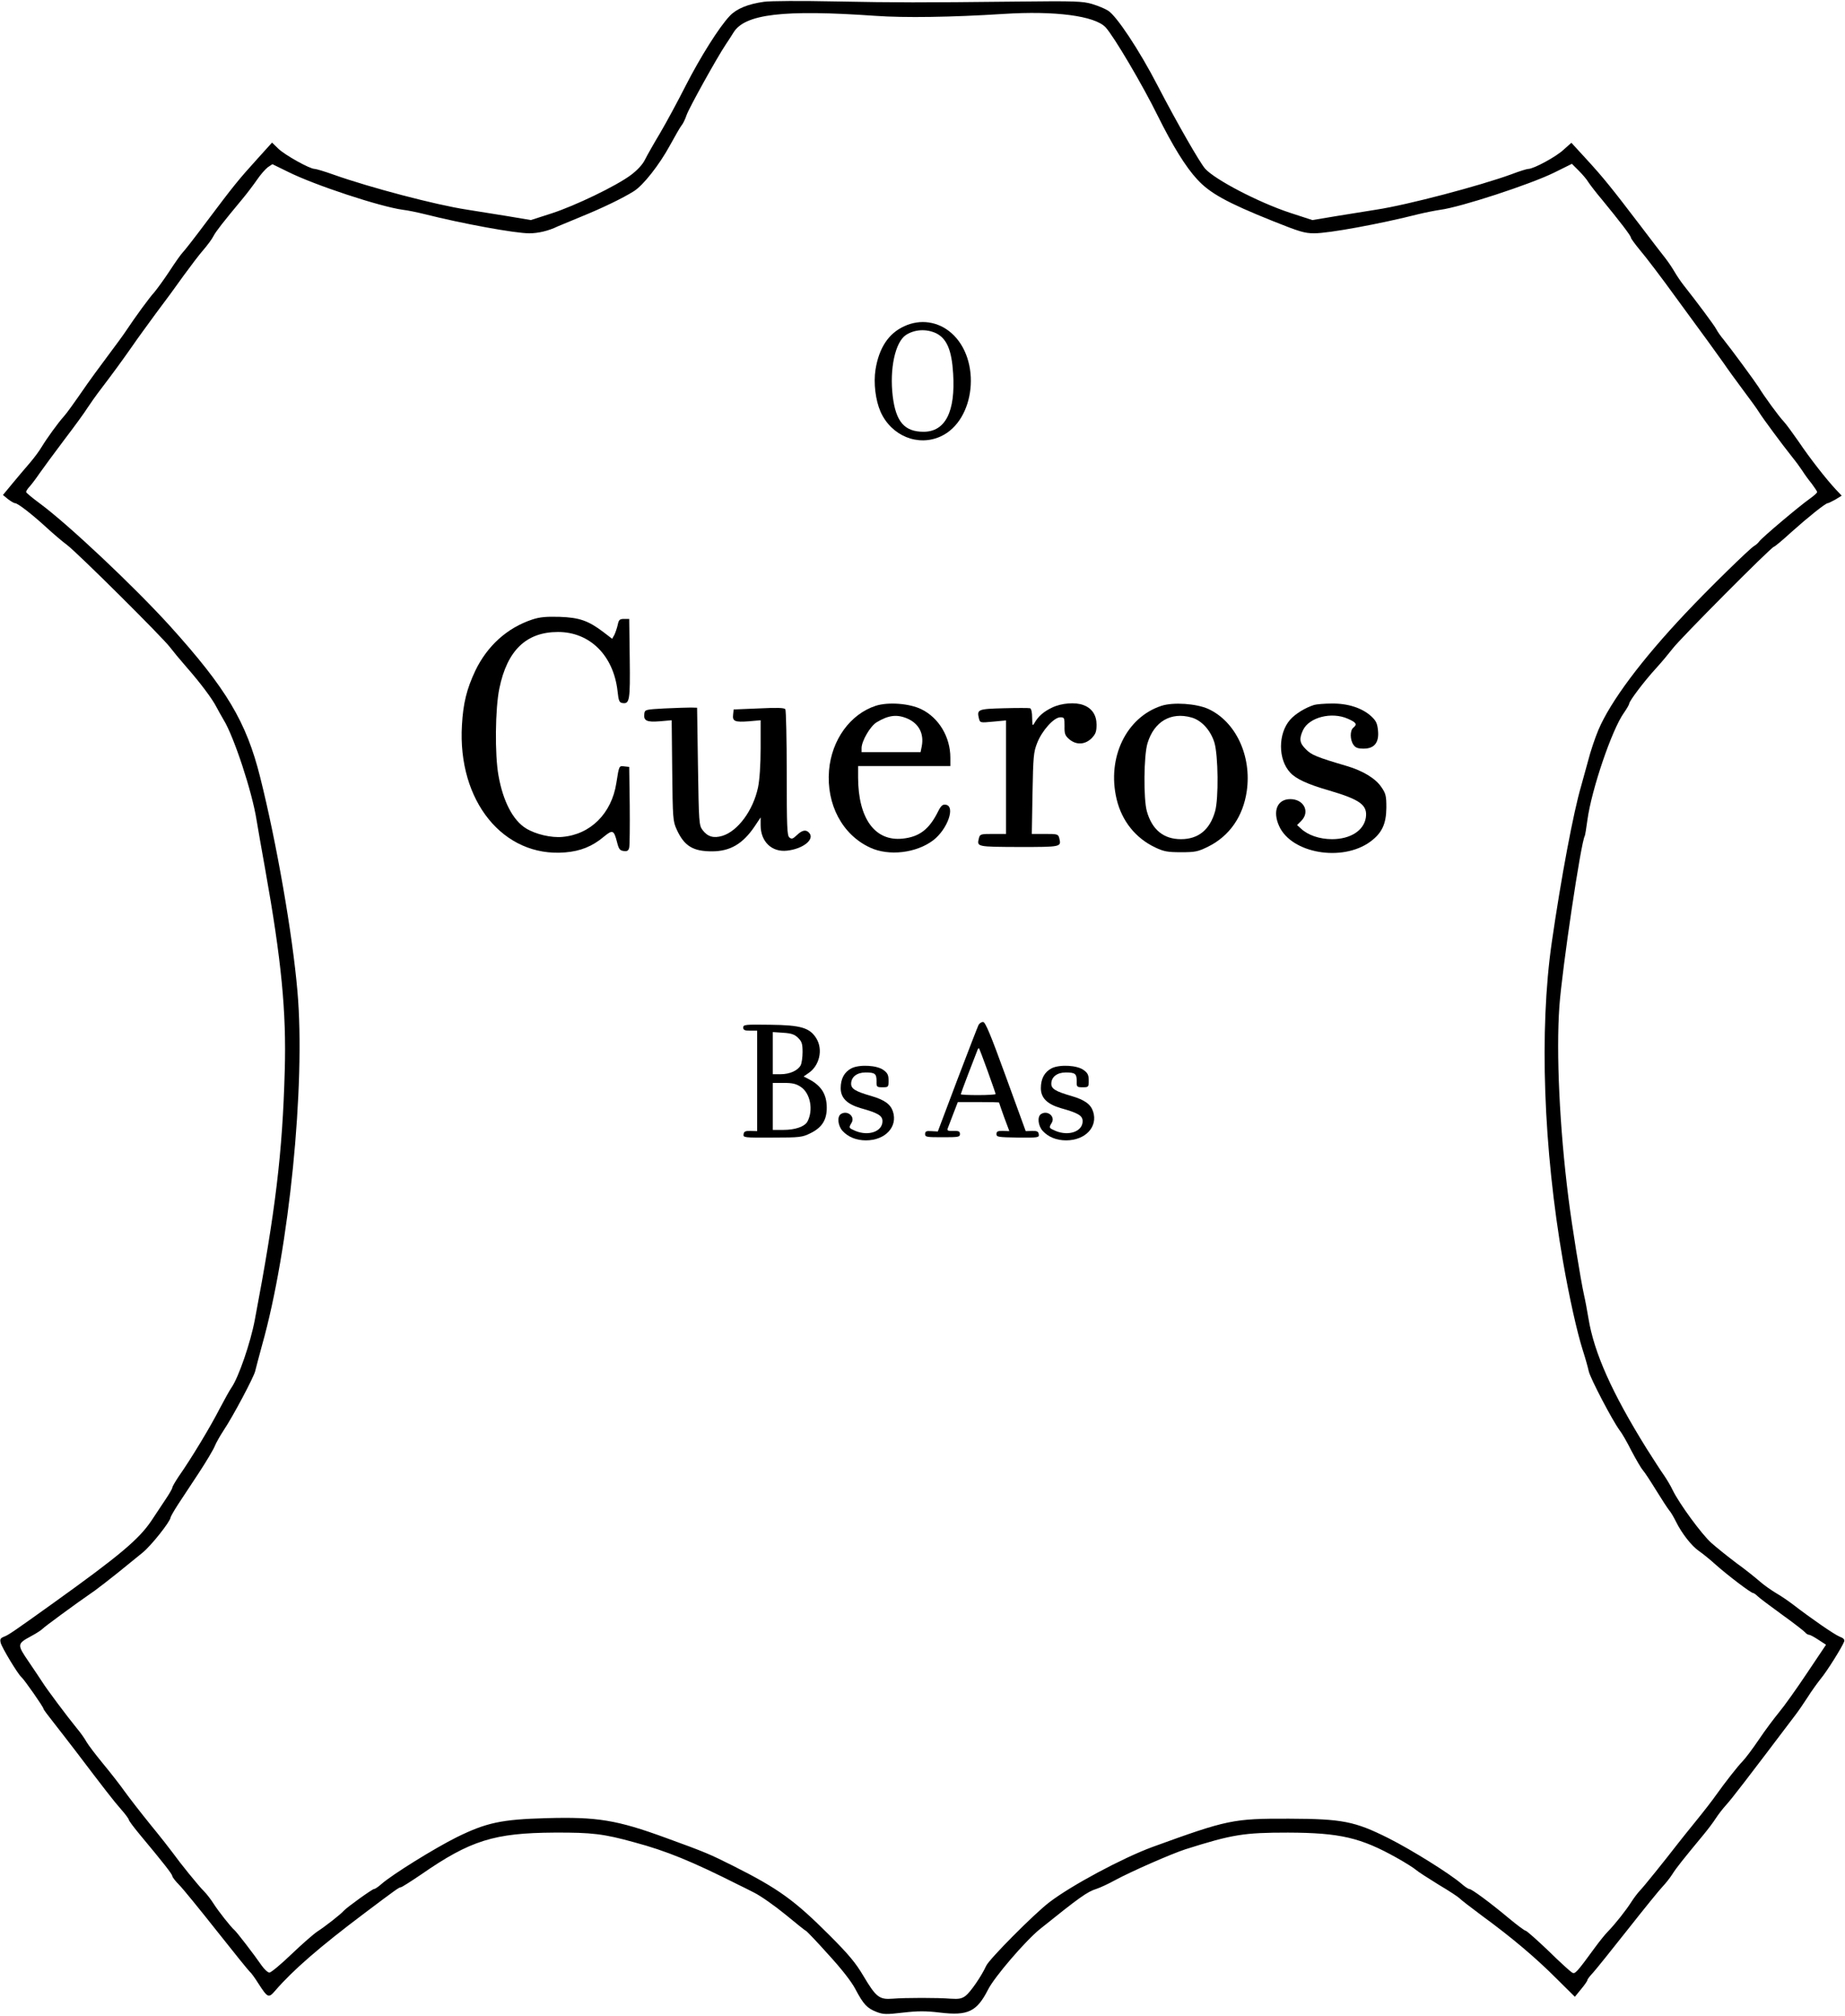 <?xml version="1.0" standalone="no"?>
<!DOCTYPE svg PUBLIC "-//W3C//DTD SVG 20010904//EN"
 "http://www.w3.org/TR/2001/REC-SVG-20010904/DTD/svg10.dtd">
<svg version="1.0" xmlns="http://www.w3.org/2000/svg"
 width="1060pt" height="1158pt" viewBox="0 0 1060 1158"
 preserveAspectRatio="xMidYMid meet">
<g transform="translate(0,1158) scale(0.1,-0.1)"
fill="#000000" stroke="none">
<path d="M4391 11570 c-94 -13 -159 -40 -198 -81 -61 -64 -169 -236 -254 -402
-45 -89 -111 -211 -147 -272 -36 -60 -75 -129 -87 -153 -13 -27 -44 -60 -80
-87 -84 -63 -321 -177 -457 -221 l-118 -38 -137 23 c-76 12 -180 29 -231 37
-178 27 -557 127 -763 200 -53 19 -103 34 -112 34 -28 0 -171 80 -208 116
l-36 35 -84 -93 c-109 -120 -140 -159 -288 -356 -67 -90 -131 -172 -142 -183
-10 -10 -43 -57 -73 -103 -30 -46 -70 -101 -88 -123 -31 -34 -109 -141 -163
-222 -11 -17 -60 -85 -110 -151 -49 -66 -100 -135 -112 -153 -88 -127 -120
-171 -138 -191 -30 -33 -96 -124 -125 -172 -14 -24 -44 -64 -67 -91 -23 -26
-67 -79 -99 -117 l-57 -69 29 -24 c16 -12 34 -23 40 -23 16 0 97 -63 179 -138
39 -36 93 -82 120 -102 59 -44 553 -535 592 -588 15 -20 57 -71 93 -112 80
-91 149 -183 173 -230 10 -19 29 -53 42 -75 59 -96 164 -414 189 -575 8 -47
30 -175 50 -285 93 -519 122 -819 112 -1155 -13 -471 -53 -804 -172 -1431 -25
-133 -94 -332 -134 -389 -10 -14 -41 -70 -70 -125 -51 -100 -162 -284 -233
-385 -20 -30 -37 -59 -37 -65 0 -5 -17 -35 -38 -66 -20 -30 -58 -87 -83 -125
-72 -106 -181 -198 -559 -469 -226 -162 -261 -186 -285 -195 -23 -9 -26 -15
-21 -36 7 -28 100 -182 120 -198 16 -14 126 -171 126 -181 0 -4 26 -39 58 -79
31 -40 89 -114 127 -164 160 -211 221 -290 262 -336 23 -26 43 -53 43 -58 0
-5 28 -43 63 -85 136 -163 187 -228 187 -239 0 -5 17 -28 39 -50 21 -21 118
-140 216 -264 98 -124 183 -229 190 -235 7 -5 29 -35 49 -67 55 -85 59 -86 98
-41 100 116 254 250 512 444 182 137 199 149 209 149 5 0 57 33 116 73 284
197 421 239 766 241 217 1 283 -7 460 -56 183 -49 330 -109 600 -245 11 -5 51
-25 88 -44 38 -19 119 -76 180 -126 62 -51 114 -93 117 -93 3 0 61 -60 127
-134 79 -86 135 -158 158 -202 46 -87 67 -109 121 -130 39 -15 56 -15 152 -4
87 10 130 10 214 0 159 -19 210 6 274 131 36 73 217 283 299 349 228 183 271
214 325 231 19 6 67 28 105 49 94 51 325 152 405 178 272 86 336 96 590 96
299 -1 418 -29 625 -145 50 -28 99 -59 110 -69 11 -10 70 -48 130 -85 61 -36
115 -72 120 -78 6 -7 64 -52 130 -101 171 -125 306 -239 427 -360 l106 -105
36 44 c20 24 36 47 36 52 0 5 15 24 33 43 17 19 108 132 201 250 93 118 183
229 199 245 16 17 41 48 55 70 23 37 65 89 180 228 24 29 55 70 69 92 14 22
42 58 62 80 31 34 115 143 394 512 18 23 50 70 72 104 22 35 56 82 75 106 35
41 123 182 135 214 4 12 -3 20 -27 29 -31 13 -163 104 -268 185 -25 19 -67 48
-95 64 -27 16 -70 46 -95 68 -25 22 -85 70 -135 106 -49 37 -114 89 -143 115
-55 49 -184 225 -222 303 -11 24 -34 62 -49 84 -16 22 -61 92 -101 155 -199
320 -302 551 -334 748 -8 48 -19 107 -25 132 -20 90 -70 399 -90 560 -51 403
-71 832 -52 1100 16 218 124 944 146 979 2 4 9 45 15 91 24 176 141 520 210
616 16 23 30 47 30 52 0 15 87 130 153 202 33 36 76 88 97 115 40 54 568 585
582 585 4 0 49 37 99 83 96 86 197 167 210 167 4 0 24 10 44 21 l36 22 -34 36
c-54 58 -147 176 -213 274 -34 49 -72 101 -86 116 -28 29 -116 150 -144 197
-21 33 -156 217 -202 274 -16 19 -35 46 -42 60 -12 23 -112 157 -188 253 -18
23 -41 58 -52 77 -11 19 -34 54 -52 77 -18 22 -82 106 -142 185 -167 219 -212
275 -309 381 l-89 97 -45 -40 c-42 -40 -172 -110 -202 -110 -8 0 -51 -13 -95
-30 -183 -67 -600 -177 -778 -204 -51 -8 -155 -25 -230 -37 l-138 -23 -132 43
c-180 60 -427 189 -484 252 -31 35 -163 265 -274 479 -105 203 -236 400 -284
429 -17 11 -58 28 -91 38 -55 16 -93 18 -440 14 -564 -6 -668 -6 -1040 1 -191
4 -368 3 -404 -2z m639 -81 c165 -12 440 -8 735 11 297 19 525 -11 587 -77 47
-51 212 -330 300 -509 85 -171 160 -293 226 -364 72 -79 171 -134 433 -239
155 -62 184 -71 240 -71 84 0 378 54 599 110 41 10 98 21 125 25 116 15 514
145 653 213 l103 51 39 -39 c21 -21 47 -51 56 -67 10 -15 45 -61 79 -101 100
-122 165 -206 165 -217 0 -5 25 -39 54 -74 30 -35 121 -154 201 -265 81 -110
167 -228 191 -261 24 -33 63 -88 87 -121 23 -34 74 -104 112 -155 39 -52 80
-108 90 -125 25 -40 138 -192 190 -257 22 -27 49 -64 60 -81 11 -18 35 -51 53
-73 17 -23 32 -45 32 -49 0 -5 -19 -22 -43 -39 -61 -43 -274 -223 -289 -244
-7 -10 -21 -22 -30 -27 -24 -13 -266 -250 -392 -384 -257 -272 -434 -510 -503
-673 -19 -45 -46 -125 -59 -177 -14 -52 -32 -117 -40 -145 -44 -149 -115 -526
-169 -900 -72 -501 -48 -1181 65 -1831 36 -206 80 -404 114 -511 14 -43 29
-97 34 -120 10 -42 135 -281 177 -338 13 -16 44 -70 69 -120 26 -49 55 -99 65
-110 10 -11 44 -63 76 -115 32 -52 66 -104 75 -115 10 -11 27 -41 40 -67 32
-65 89 -138 130 -166 19 -13 63 -48 97 -79 71 -63 203 -163 215 -163 4 0 16
-8 27 -19 10 -10 73 -57 139 -105 67 -48 126 -94 133 -102 6 -8 17 -14 23 -14
6 0 30 -13 54 -29 l43 -28 -110 -164 c-60 -90 -132 -191 -160 -224 -27 -33
-80 -103 -116 -157 -36 -53 -78 -109 -94 -125 -29 -30 -98 -118 -153 -195 -18
-26 -69 -92 -113 -146 -44 -54 -91 -113 -105 -131 -71 -92 -198 -250 -219
-271 -13 -14 -35 -43 -49 -65 -29 -46 -93 -127 -134 -169 -16 -16 -48 -56 -73
-90 -108 -148 -116 -156 -133 -146 -9 5 -71 61 -136 125 -66 63 -125 115 -130
115 -6 0 -49 32 -96 71 -110 92 -215 169 -228 169 -6 0 -26 13 -44 29 -68 59
-288 196 -421 263 -194 97 -265 111 -572 112 -320 1 -353 -6 -785 -163 -171
-63 -466 -221 -591 -317 -87 -66 -346 -327 -363 -365 -28 -61 -91 -152 -119
-173 -22 -16 -38 -19 -85 -16 -73 6 -261 6 -334 0 -76 -6 -95 9 -167 130 -45
76 -84 123 -196 235 -200 200 -292 267 -555 399 -134 67 -154 76 -385 160
-282 103 -394 121 -685 113 -260 -7 -346 -26 -517 -110 -126 -63 -367 -212
-431 -268 -18 -16 -37 -29 -43 -29 -10 0 -156 -105 -174 -125 -17 -20 -108
-91 -150 -118 -22 -14 -89 -73 -150 -131 -60 -58 -118 -106 -127 -106 -9 0
-29 18 -45 41 -45 65 -142 191 -156 203 -21 18 -92 108 -120 152 -14 22 -38
54 -54 70 -35 35 -139 164 -179 220 -16 22 -74 96 -129 163 -55 68 -121 153
-147 189 -26 37 -83 110 -126 162 -43 52 -86 109 -95 125 -9 17 -34 53 -57 80
-57 70 -172 224 -195 261 -11 17 -47 71 -79 118 -69 101 -69 104 14 149 30 16
59 35 65 42 9 10 175 133 301 220 23 17 82 62 129 100 48 39 112 91 143 116
50 40 160 179 162 203 0 4 19 38 43 75 24 36 78 118 120 182 42 64 83 133 91
153 8 20 31 60 50 89 55 82 174 307 182 341 4 17 22 85 40 151 155 548 250
1495 203 2030 -28 328 -120 855 -214 1230 -80 320 -194 510 -519 870 -208 229
-585 584 -748 704 -42 31 -77 60 -78 65 0 6 9 19 19 30 11 12 37 46 58 77 21
30 85 117 143 194 58 76 117 157 131 180 15 23 52 76 83 116 67 88 121 162
179 245 23 34 83 116 132 183 50 66 122 164 160 218 39 53 89 120 113 147 24
28 51 64 59 81 15 28 55 79 168 215 25 30 62 79 82 108 19 28 47 60 61 71 l27
18 90 -44 c152 -76 528 -200 660 -218 28 -3 84 -15 125 -25 218 -55 519 -110
601 -110 51 0 111 14 164 40 11 5 72 30 135 56 118 48 237 105 302 146 54 34
146 151 207 263 30 55 60 107 67 115 8 9 21 36 29 60 16 44 173 327 225 405
15 22 35 53 44 68 65 107 288 133 816 96z"/>
<path d="M5195 9706 c-90 -41 -145 -124 -165 -249 -12 -77 0 -176 29 -242 62
-139 216 -202 347 -141 198 92 234 440 60 593 -76 67 -179 82 -271 39z m185
-41 c60 -31 88 -97 96 -230 14 -220 -45 -335 -170 -335 -109 0 -159 57 -177
204 -19 157 14 311 76 352 51 33 119 36 175 9z"/>
<path d="M3059 8022 c-145 -48 -259 -151 -328 -294 -50 -106 -70 -188 -77
-313 -26 -436 238 -761 593 -731 88 7 157 35 222 90 51 42 58 39 76 -31 10
-40 16 -48 38 -51 21 -3 28 2 32 20 3 13 4 122 3 243 l-3 220 -28 3 c-31 4
-30 5 -46 -96 -27 -174 -148 -295 -310 -309 -64 -6 -154 15 -209 49 -75 46
-132 156 -158 303 -22 120 -19 387 5 501 45 219 155 324 337 324 183 0 319
-135 342 -340 6 -56 10 -65 28 -68 41 -6 45 13 42 254 l-3 229 -30 0 c-25 0
-30 -5 -36 -34 -4 -18 -13 -44 -19 -57 l-13 -23 -51 39 c-86 65 -137 83 -251
87 -77 2 -113 -1 -156 -15z"/>
<path d="M5031 7526 c-146 -48 -253 -195 -268 -371 -16 -195 76 -369 235 -443
108 -51 267 -32 364 42 82 63 129 196 71 204 -17 3 -27 -6 -44 -40 -51 -102
-107 -145 -204 -155 -158 -16 -254 115 -255 350 l0 67 265 0 265 0 0 48 c0
119 -66 229 -166 278 -69 34 -191 43 -263 20z m186 -75 c63 -29 92 -86 79
-156 l-7 -35 -169 0 -170 0 0 23 c0 40 49 125 86 148 69 42 119 48 181 20z"/>
<path d="M6045 7516 c-49 -23 -81 -51 -103 -91 -10 -17 -11 -12 -12 31 0 33
-5 53 -12 56 -7 2 -75 2 -151 0 -149 -4 -155 -7 -143 -58 7 -26 7 -26 81 -19
l75 7 0 -326 0 -326 -75 0 c-71 0 -75 -1 -81 -25 -12 -49 -13 -49 230 -50 244
0 244 0 232 50 -6 24 -10 25 -82 25 l-76 0 4 233 c4 212 6 237 27 290 28 71
96 147 133 147 23 0 24 -3 24 -51 -1 -44 3 -54 27 -75 40 -34 90 -32 128 5 24
25 29 38 29 79 0 54 -26 94 -75 112 -46 18 -126 12 -180 -14z"/>
<path d="M6673 7526 c-202 -66 -314 -297 -258 -535 30 -127 110 -226 223 -279
48 -23 71 -27 147 -27 82 0 97 3 156 32 123 61 201 174 222 319 29 202 -63
399 -221 472 -69 31 -201 40 -269 18z m172 -67 c58 -16 110 -73 132 -144 22
-73 25 -322 4 -395 -30 -106 -96 -160 -196 -160 -100 0 -166 54 -196 160 -20
71 -18 322 4 392 38 124 134 180 252 147z"/>
<path d="M7550 7531 c-51 -16 -108 -51 -138 -85 -70 -80 -70 -229 1 -304 33
-36 100 -67 222 -102 180 -53 223 -84 212 -157 -12 -74 -89 -123 -194 -123
-72 0 -139 23 -179 61 l-22 20 24 24 c52 52 15 125 -63 125 -75 0 -103 -69
-64 -155 71 -157 362 -207 523 -90 68 50 92 102 93 196 0 66 -3 81 -28 117
-33 50 -106 95 -202 123 -170 50 -201 63 -232 95 -37 36 -40 60 -17 110 35 74
164 107 257 66 50 -22 56 -32 32 -52 -20 -16 -19 -70 1 -98 12 -17 25 -22 59
-22 61 0 89 35 82 104 -4 41 -11 56 -39 82 -53 48 -134 74 -226 73 -42 0 -88
-4 -102 -8z"/>
<path d="M3820 7511 c-111 -6 -115 -7 -118 -29 -6 -42 13 -51 88 -45 l69 6 3
-289 c3 -276 4 -291 26 -339 43 -94 93 -125 202 -125 105 0 178 43 246 144
l34 51 0 -45 c0 -94 64 -156 152 -146 91 10 159 64 128 101 -18 22 -41 18 -72
-12 -23 -22 -30 -24 -43 -13 -13 11 -15 61 -15 369 0 196 -4 361 -8 367 -5 9
-48 10 -152 5 l-145 -6 -3 -29 c-5 -39 10 -45 90 -39 l68 6 0 -159 c0 -99 -6
-184 -15 -227 -28 -132 -116 -251 -205 -278 -50 -15 -85 -5 -114 34 -20 27
-21 43 -26 365 l-5 337 -35 1 c-19 0 -87 -2 -150 -5z"/>
<path d="M5622 5693 c-5 -10 -60 -152 -122 -315 l-112 -297 -37 2 c-29 2 -36
-1 -36 -17 0 -17 9 -18 100 -18 91 0 100 1 100 18 0 16 -7 19 -38 18 -31 -1
-37 2 -32 15 3 9 18 46 32 84 l26 67 119 0 c65 0 118 -1 118 -3 0 -2 13 -39
29 -84 l30 -80 -37 1 c-30 1 -37 -3 -37 -18 0 -17 10 -18 123 -20 117 -1 123
0 120 19 -2 16 -10 20 -39 19 l-36 -1 -114 313 c-89 245 -118 314 -131 314
-10 0 -21 -8 -26 -17z m52 -264 c25 -70 46 -129 46 -133 0 -3 -45 -6 -100 -6
-55 0 -100 2 -100 5 0 2 19 55 43 117 24 62 47 122 51 132 3 10 8 17 10 15 3
-2 25 -61 50 -130z"/>
<path d="M4270 5678 c0 -14 8 -18 40 -18 l40 0 0 -289 0 -288 -37 1 c-31 1
-39 -3 -41 -19 -3 -19 3 -20 166 -19 158 0 172 2 218 25 66 32 94 76 94 146 0
78 -32 128 -104 165 l-29 15 26 18 c65 42 87 136 47 201 -38 61 -89 76 -265
78 -144 2 -155 1 -155 -16z m316 -60 c21 -21 25 -34 25 -81 0 -30 -5 -65 -11
-76 -16 -30 -63 -51 -115 -51 l-45 0 0 121 0 121 60 -4 c48 -3 66 -10 86 -30z
m15 -281 c55 -37 73 -133 38 -199 -16 -29 -70 -48 -139 -48 l-60 0 0 135 0
135 64 0 c49 0 70 -5 97 -23z"/>
<path d="M4892 5444 c-41 -21 -62 -60 -62 -114 0 -56 36 -92 115 -115 100 -28
125 -43 125 -75 0 -59 -79 -87 -155 -56 -39 17 -40 18 -23 46 23 37 -24 75
-61 51 -23 -15 -17 -68 10 -97 32 -35 79 -54 134 -54 111 0 184 78 155 166
-14 42 -49 67 -125 89 -90 26 -115 41 -115 70 0 39 33 65 83 65 54 0 63 -7 63
-50 -1 -33 1 -35 34 -35 34 0 35 1 35 39 0 31 -6 43 -28 59 -37 29 -139 34
-185 11z"/>
<path d="M6042 5444 c-41 -21 -62 -60 -62 -114 0 -56 36 -92 115 -115 100 -28
125 -43 125 -75 0 -59 -79 -87 -155 -56 -39 17 -40 18 -23 46 23 37 -24 75
-61 51 -23 -15 -17 -68 10 -97 32 -35 79 -54 134 -54 111 0 184 78 155 166
-14 42 -49 67 -125 89 -90 26 -115 41 -115 70 0 39 33 65 83 65 54 0 63 -7 63
-50 -1 -33 1 -35 34 -35 34 0 35 1 35 39 0 31 -6 43 -28 59 -37 29 -139 34
-185 11z"/>
</g>
</svg>
